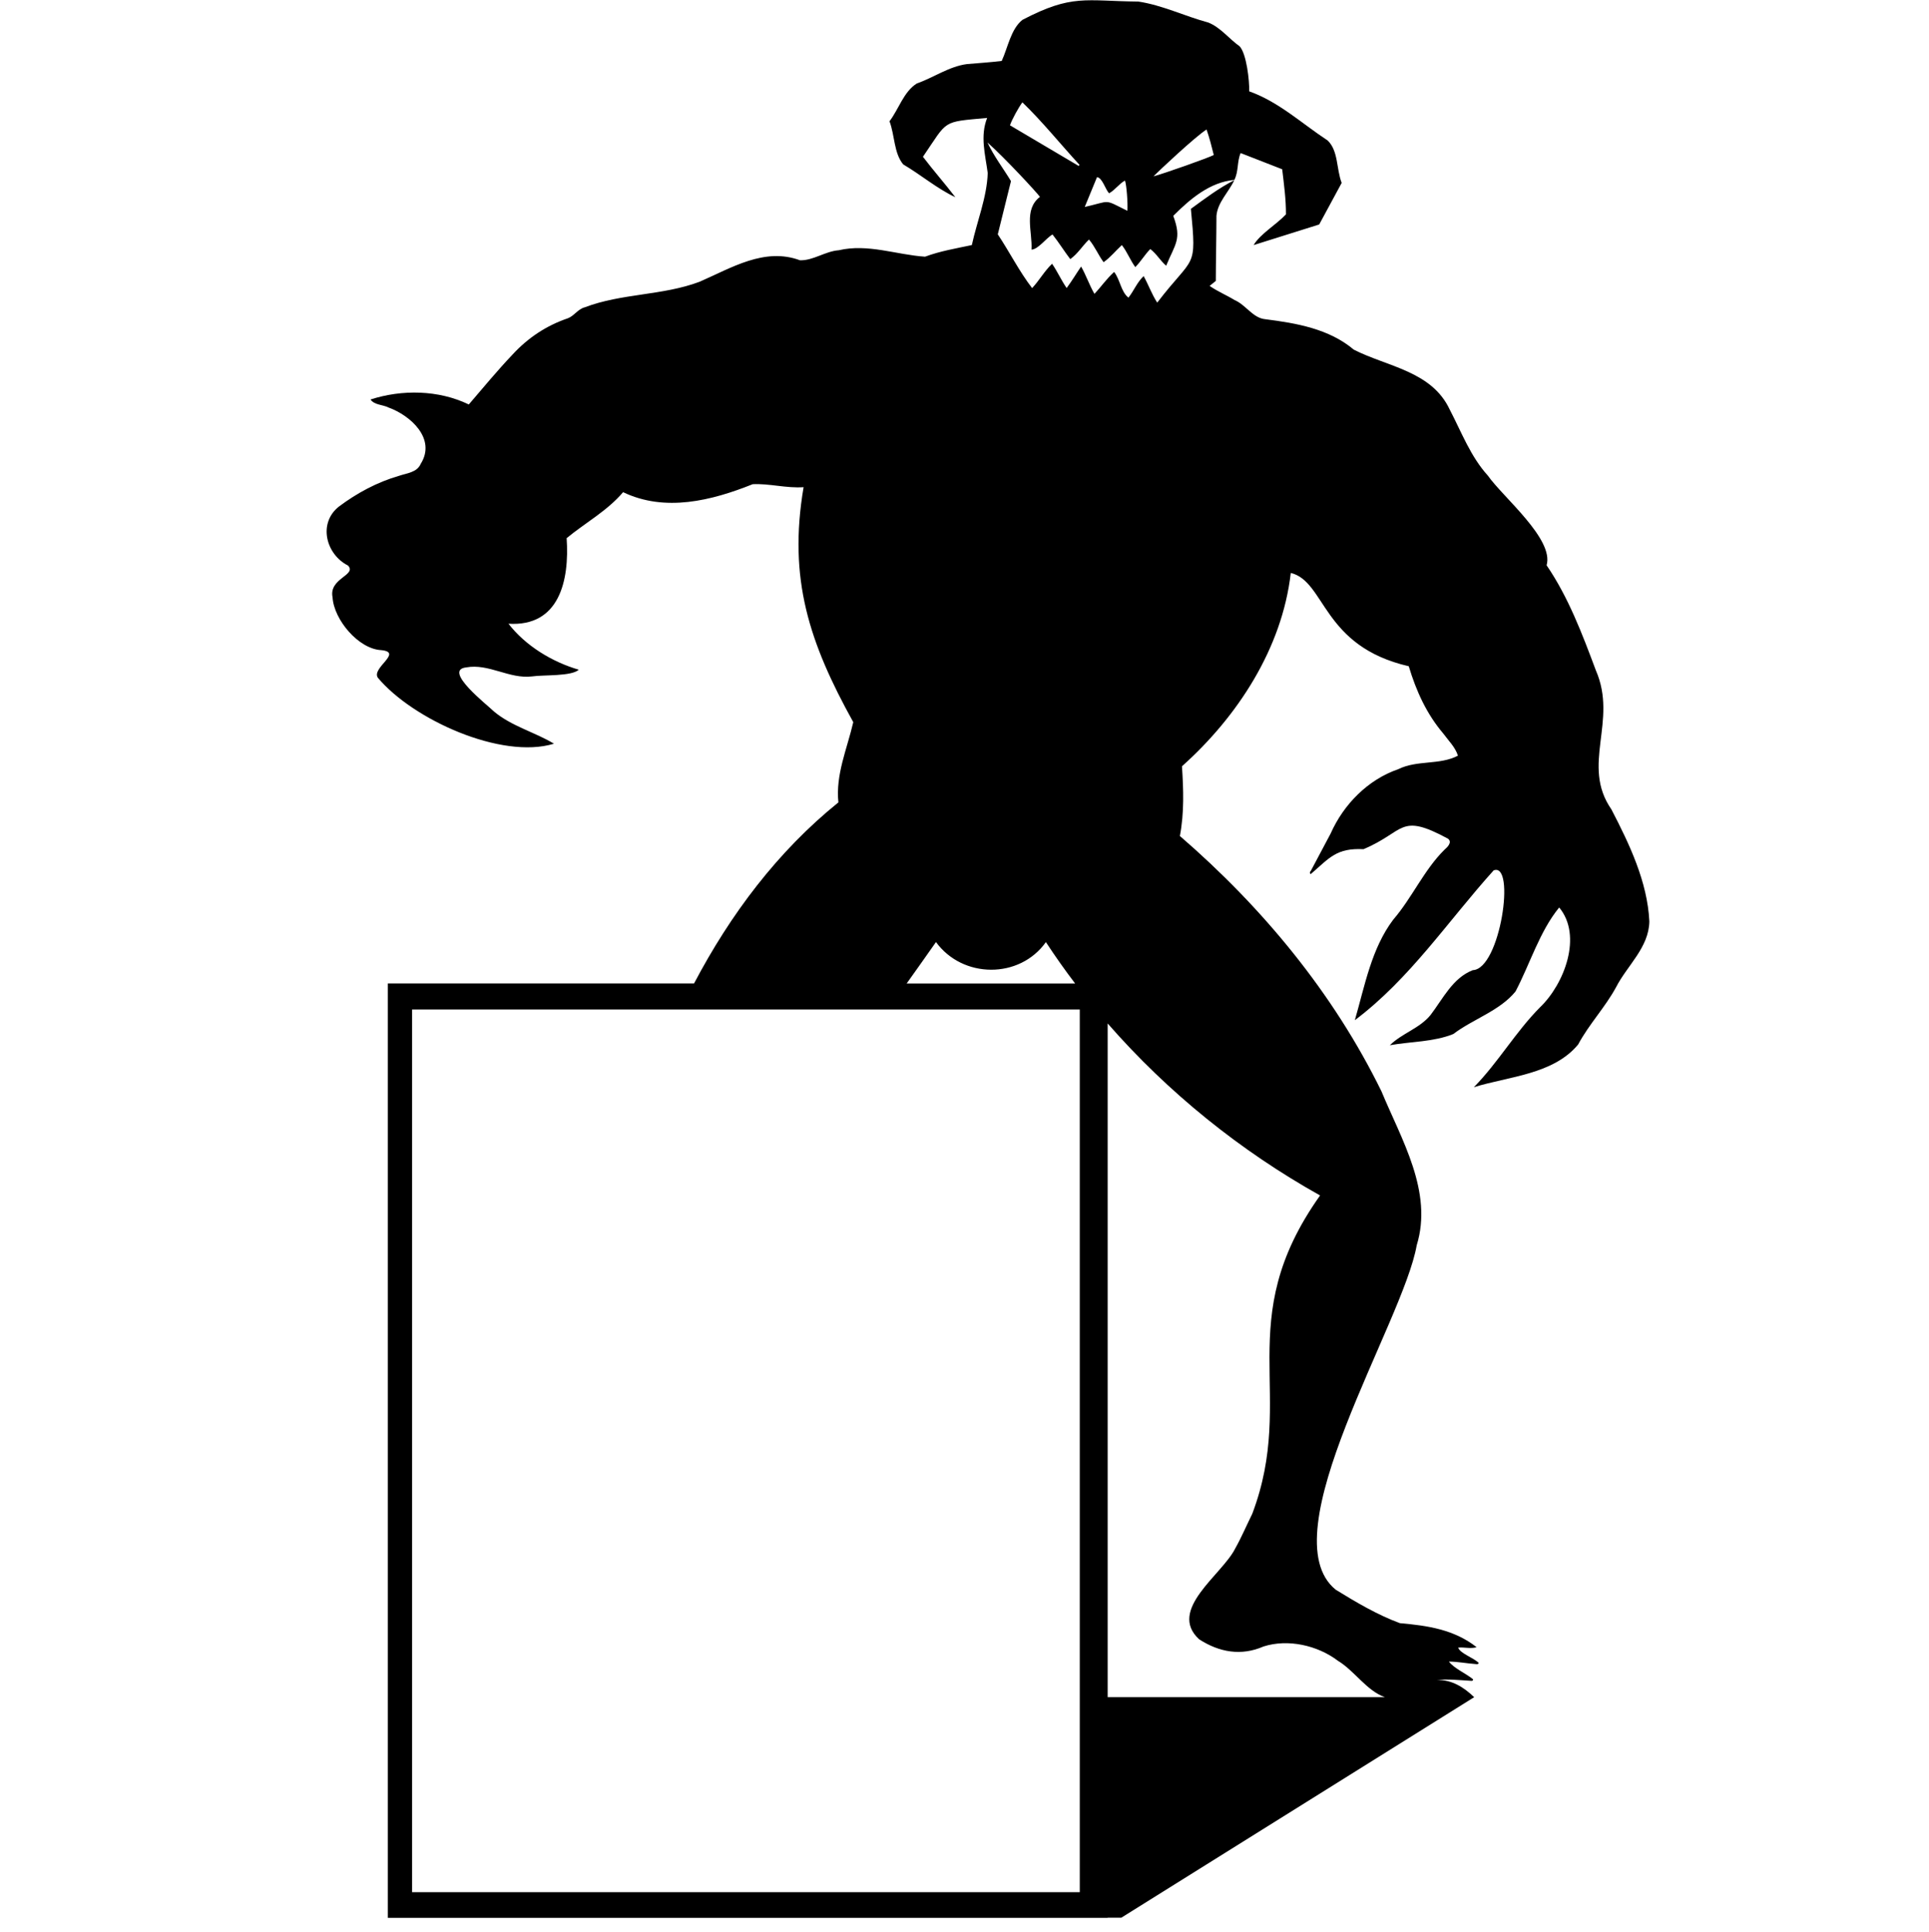 <svg xmlns="http://www.w3.org/2000/svg" viewBox="0 0 2994.91 3000">
  <title>12icon 1</title>
  <path d="M2501.87,1256.77c-48-69.26,10.47-136.49-24.24-216.08-21-56.25-42.68-113.53-76.41-163,11.8-40.82-67.65-105.58-91.24-139.29-26.93-29.66-40.91-67.54-59.25-102.63-28-59.74-97.14-66.42-148.85-92.88-38.43-32.42-89.11-41.13-137.34-47.26-19.41-1.74-30.1-22.13-47.5-29.61-12.92-7.92-26.46-13.33-39-22.12l9.6-7.73c.09-33.92.92-67.21,1-101.05,1.7-20.89,19-36.81,27.66-55.28-23.6,11.88-45.89,28.77-67.34,44.42,9.13,96.34,5.16,70.48-52.28,145.62-8.72-13.46-13.3-27.13-21.07-41.18-10.21,9.52-15.14,22.72-23.58,33.41-11.66-8.91-12.88-27.79-22.25-39.88-12,10.83-19.42,22.21-30.58,34-8-13.83-12.7-28.31-20.7-42.42-8.58,12.61-13.58,21.37-22.44,33.4-8.62-12.51-14.25-25.5-22.6-37.65-12,11.34-19.74,25.74-31,37.77-19.86-25.7-35-56-53.31-83.48,6.78-27.39,13.52-54.57,20.47-82.64-11.91-19.74-26.58-38.62-36.47-60,28.58,25.67,75.74,76.72,81.47,84.45-25.74,19.72-11.52,54.07-13.14,81.9,10.43-.33,22.39-17.67,32.63-23.5,9.88,12.47,18,25.7,27.56,38.26,11.91-8.48,18.45-20.2,29.07-30.4,9.27,10.92,14.17,23.61,22.7,35.2,11.11-8,18.14-17.23,28.32-26.61,8.41,10.77,12.86,23.23,20.88,34.18,8.7-8.65,14.61-19.26,23.31-28,10.1,7.78,14.93,17.5,24.62,25.89,14.06-34.16,24.62-41,11-77.46,26.39-26.36,56.94-52.38,94.84-55.76,6.77-13.07,4-28.26,9.76-41.72l64.55,25.16c2.77,23.59,5.94,46.57,5.84,70-15.41,16.42-39.89,30.22-50.21,47.72l101.82-32Q2066,315.54,2083.05,284c-8.37-21.76-5-49.8-21.76-65.86-40.16-26.4-76-60.1-121.81-76.33.53-16.2-4.17-58.85-15-70C1908,60.09,1894.9,42.52,1876,35c-36.35-9.81-71.42-27-108.57-32.56-82.48-.81-102.83-12-180,28.38-18.06,14.33-22.63,43-32.21,63.81-18,2.17-35.82,3.33-53.86,4.86-27.76,3.57-51.94,21-78.15,30.24-20.2,12.73-27.85,39.76-42.2,58.55,8.21,21.57,6.7,49.54,21.32,67,27.35,16.06,52.58,37.67,80.9,50.91-17-22.22-33.66-40.86-50.3-62.76,39.43-57.68,28.44-53.8,99.65-60.3-11.13,28.48-2.93,56.56.93,85.52-1.25,37.77-16.65,74.83-24.67,111.85-24.52,5.24-49,9.25-72.62,18.05-43.75-2.83-89-20.6-133.89-10-20.94,1.44-40,16.31-60.32,15.56-55.15-20.43-106.5,11.9-155.83,33.35-57.3,21.61-121,17.84-178.23,39.67-10.72,2.72-16.42,13.22-26.18,17-33.22,11.3-61.6,30-85.67,56C772.32,575.1,750.39,601.8,727.84,628c-47-22.7-103.72-23.53-152.61-7.72C581.38,629,594,628.12,603,632.64c34.49,12.42,74.52,48.66,50.24,87.49-5.84,13.53-21.57,14.47-33.77,18.66-33.87,9.82-65.12,26.63-93.3,47.74-32.63,25.79-20.27,74.18,14.17,91.56,14.11,15.11-30.2,19.56-24,49.44,2.08,34.68,40.34,80.22,75.6,81.9,34.55,3.45-15.63,27.44-5.3,42.84,54.23,64.9,191.91,127.35,273.46,102.43-29.76-18-65.72-27-93.19-50-10-10-80.32-64.36-43-68.47,35.1-6.35,66.82,18.32,102.19,14,17.59-2.64,61.18.16,72.53-10.41-41.33-12-82.69-37.13-109.17-71.41,78.93,5,94.81-66.94,90.29-132.85,29.12-24,62.84-42.2,87.66-71.39,65.2,31.22,137.21,13.29,201.23-12.38,25.39-1.31,52.54,6.53,79,4.62-24.21,142.51,8.84,241.47,77.13,364.85-9.67,41.79-27.6,81.32-23.1,124.56-94.59,76.39-167.66,173.86-224.08,281.12H602.1V2977.75H1719.72v-.25h21.2l547.86-342.4h0c-16.4-15.76-35-27.27-58.08-26.74,17.63-1.62,35,.29,52.52,1.3,1.53.08,3.6.69,3.9-2.25-11.54-9.54-28.9-16.45-37.63-27.58,13.61.05,27.15,2.83,40.71,3.78,1.83,0,4.06,1.26,5.74-1.58-7.64-7.93-29.32-14.91-32-23.9,9.91-.92,18.69,2.13,28.65-.63-35.15-27.58-76.12-33.48-119.12-37.3-34.78-12.77-67.92-32.44-99.66-51.95-105.09-85.09,105-415.11,125.72-534.72,25.65-83.3-23.68-164.22-54.68-239-74.92-153.11-185.18-286-313-396.53,6.94-36.57,5.55-72.39,3.25-108.25,86.12-76.93,155.46-182.88,168.93-300.19,54.31,13.24,48.18,113.76,183.18,144.89,11.49,38.33,27.64,74,53.64,104.53,8,11,18.54,21,22.69,34.3-28.32,14.93-63.29,6.46-92.69,21-47.05,16.21-84.8,54.49-105,100-10.15,19.06-20.35,38.11-30.38,57.24-.76,1.45-3.25,3.09-.52,5.71,30.08-26.2,40.25-40.68,82-38.78,65.12-27.3,54.89-57.46,131.24-16.23,7,5.53-1.06,13.22-5.7,17.22-31.75,31.49-50.12,74.49-79.41,108.45-33.9,44.9-44.21,103-59.61,156.12C2189.11,1519.6,2248,1430.2,2319,1351.39c34.63-13.31,10.31,153.29-32.33,154.9-31.33,12.14-46.32,44.4-65.76,69.79-16.86,20.66-44.16,28.2-63.05,46.77,32.63-5.77,67.72-5,98.49-17.37,30.68-23.31,72.33-36.13,96.59-66.08,22.59-42.9,37.32-93.17,67.81-130.42,36.6,44,7.89,119-29.68,154.93-37.95,38.14-64.77,85.37-102.77,124.12,54.39-16.86,123.2-19.69,161.86-66.3,17-31.71,42-57.7,59.06-89.27,17.38-33.75,50.75-61.26,51.5-101.85C2557.76,1369.09,2529.74,1310.54,2501.87,1256.77ZM1873.25,201.07c4.69,13.46,8,26.59,11.21,39.59-8.1,4.36-78.25,29.2-93.64,33.14C1798.63,265.87,1855.32,212.49,1873.25,201.07Zm-170.08,74c8.16.79,12.69,18.43,18.74,25.09,9.59-5.42,15.47-14.77,24.7-19.83,2.42,6.79,4.57,34.19,3.74,47-37.84-18.72-24.46-15.46-66.21-6ZM1587.33,158.89c30.88,29.76,59.23,65.1,88.74,97.14l-1.46,1.55-106.53-63C1570.66,186.43,1581.11,167.24,1587.33,158.89ZM1453.17,1462.68c41.49,56.92,129.71,57.61,170.66.08q21.53,32.9,45.39,64.26H1407.65C1422.59,1506.17,1437.65,1484.73,1453.17,1462.68Zm223.26,1475.24H639.82V1567.38H1676.43Zm373.09-1081.8c-139,195.74-35.46,309.25-105.24,494.14-8.91,18.08-16.85,36.79-26.72,54.33-20.31,40.47-105.47,95-55.79,140.66,31.09,20.1,65.15,26.3,100,11.12,37.9-12.08,83.86-1.78,115.48,22.26,25.48,15.3,44.92,46.88,72.9,56.43H1719.72v-1046C1813.36,1696.44,1926.51,1787.41,2049.52,1856.12Z"/>
</svg>
